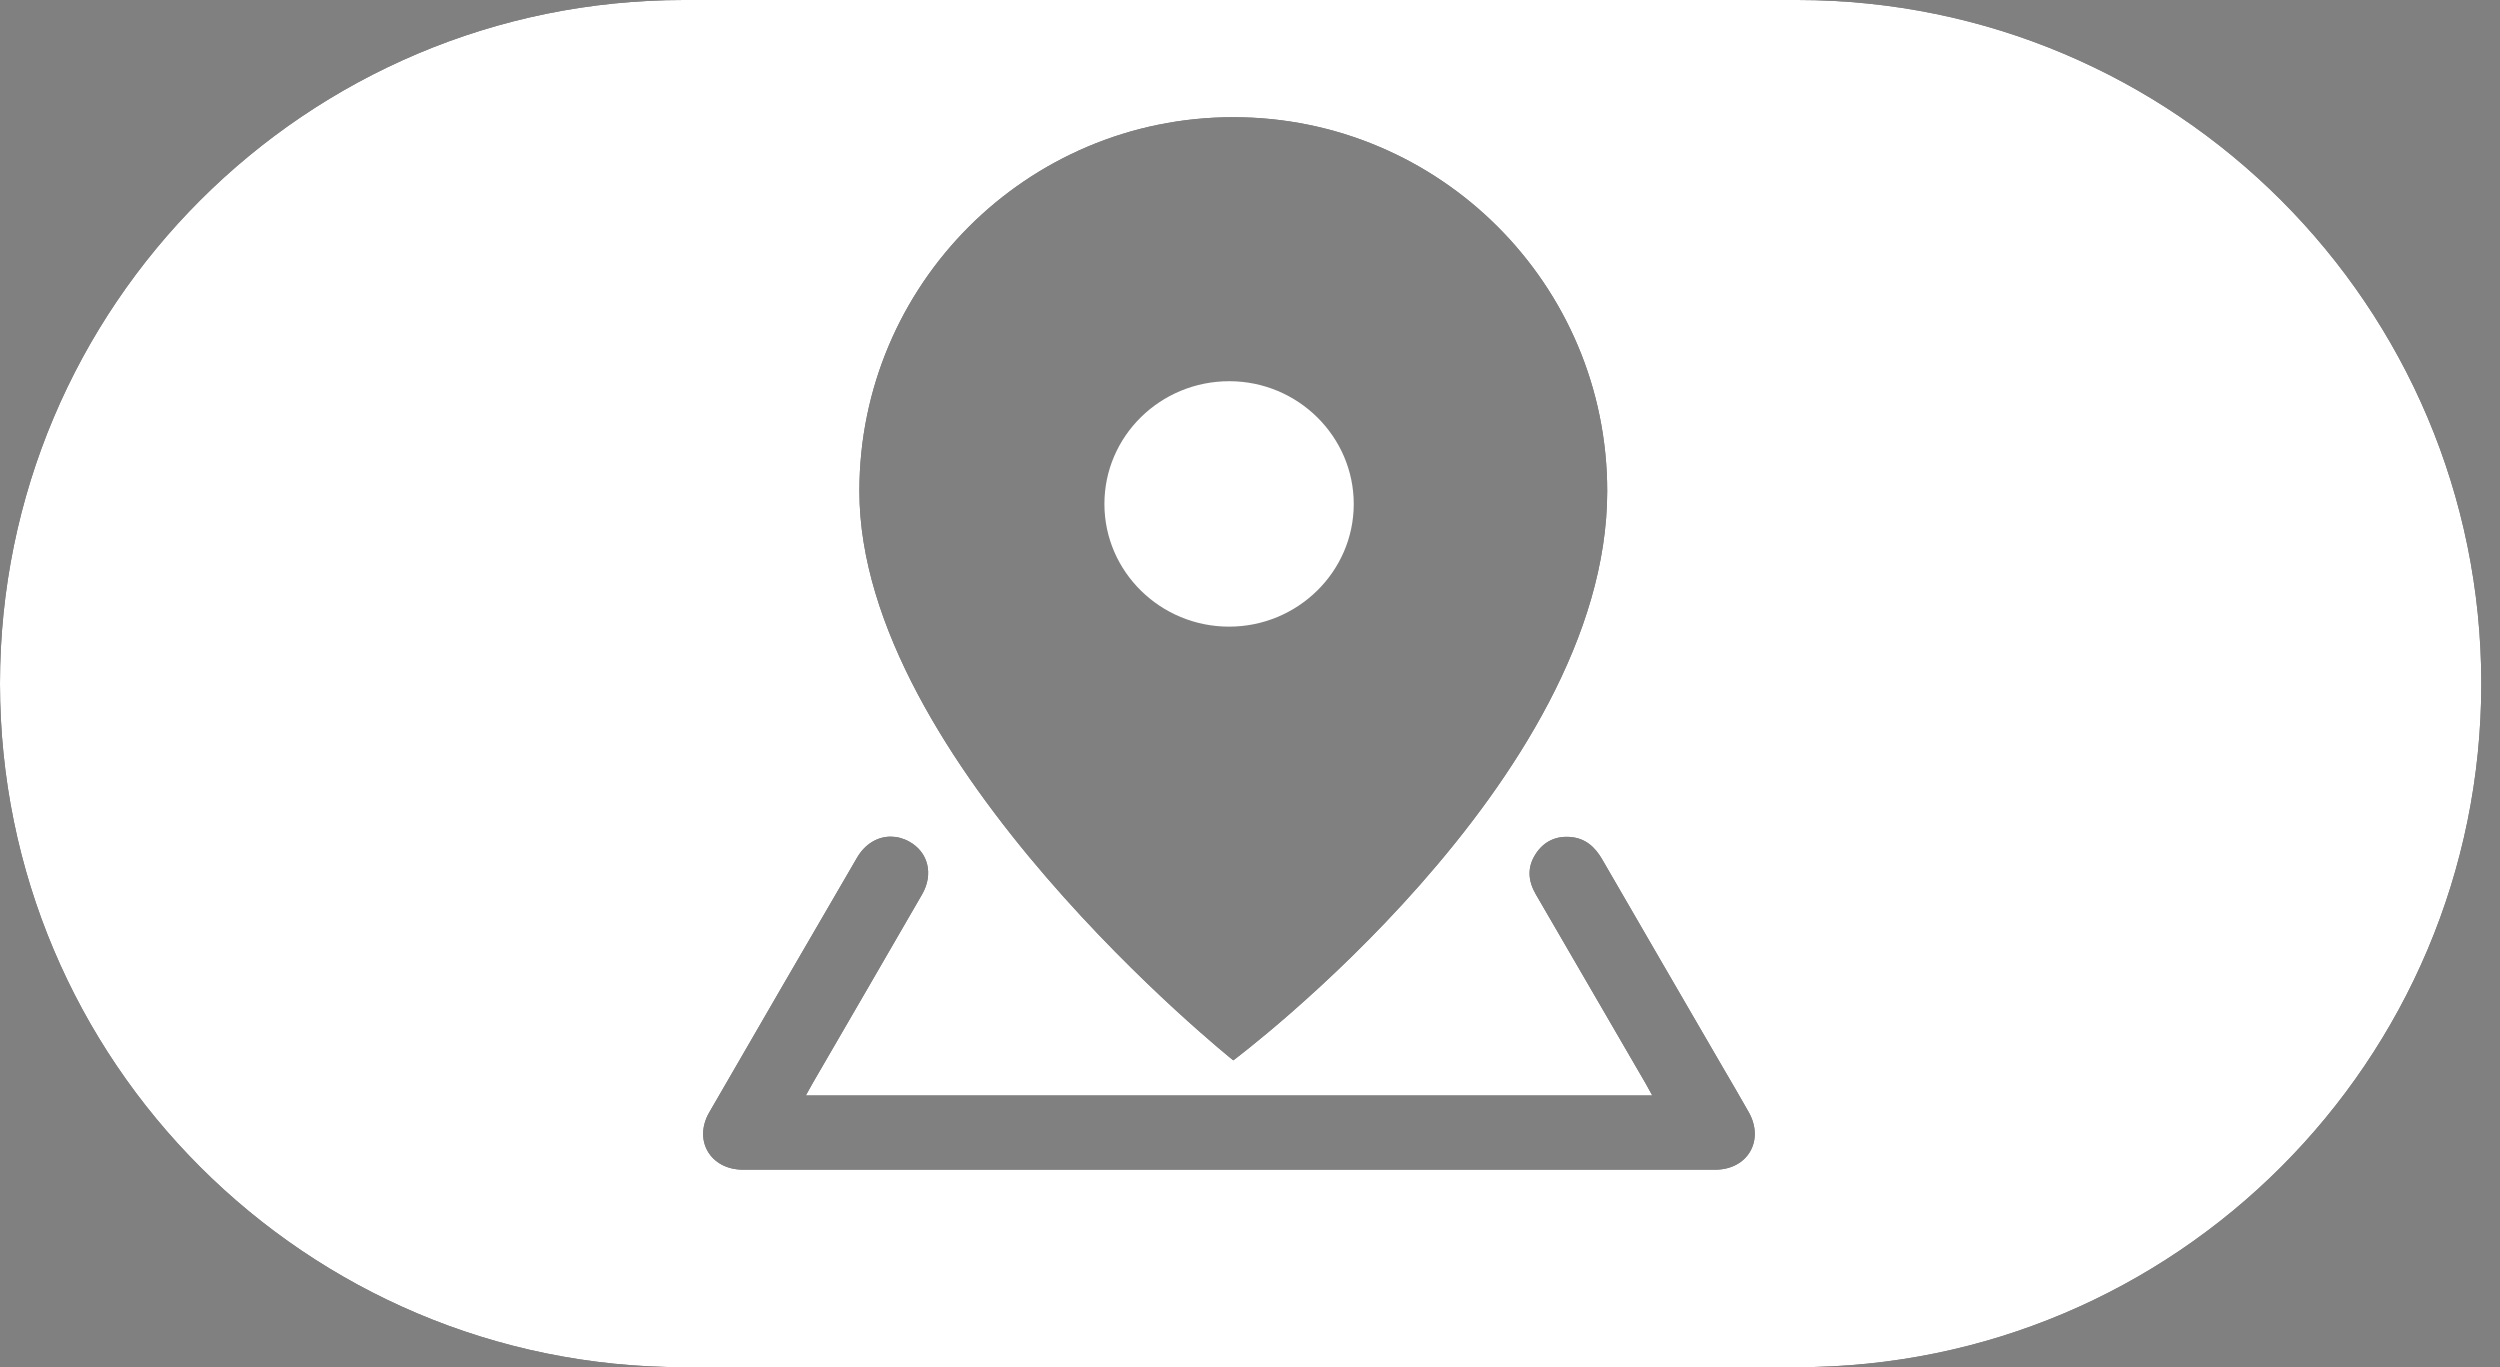 <?xml version="1.0" encoding="UTF-8"?>
<svg width="64px" height="35px" viewBox="0 0 64 35" version="1.1" xmlns="http://www.w3.org/2000/svg" xmlns:xlink="http://www.w3.org/1999/xlink">
    <rect x="0" y="0" width="64" height="35" fill="#808080" stroke="none"/>
    <!-- Generator: Sketch 46.2 (44496) - http://www.bohemiancoding.com/sketch -->
    <title>press_3</title>
    <desc>Created with Sketch.</desc>
    <defs></defs>
    <g id="Page-1" stroke="none" stroke-width="1" fill="none" fill-rule="evenodd">
        <g id="press_3">
            <g id="button_white">
                <g id="path-1-link" fill-rule="nonzero" fill="#000000">
                    <path d="M0,17.5 C0,7.835 7.837,0 17.504,0 L46.016,0 C55.684,0 63.521,7.833 63.521,17.5 C63.521,27.165 55.684,35 46.016,35 L17.504,35 C7.837,35 0,27.167 0,17.5 Z M41.145,12.573 C41.145,7.286 36.859,3 31.572,3 C26.286,3 22,7.286 22,12.573 C22,19.5 31.572,27.145 31.572,27.145 C31.572,27.145 41.145,20 41.145,12.573 Z M21.94,21.957 C20.676,24.129 19.413,26.301 18.157,28.477 C17.744,29.193 18.186,29.943 19.02,29.944 C27.316,29.946 35.612,29.946 43.909,29.944 C44.741,29.943 45.174,29.196 44.769,28.474 C44.546,28.077 44.314,27.686 44.085,27.292 C43.063,25.53 42.038,23.769 41.019,22.005 C40.834,21.683 40.588,21.459 40.203,21.427 C39.822,21.395 39.515,21.548 39.311,21.865 C39.091,22.205 39.117,22.551 39.319,22.898 C40.26,24.514 41.196,26.132 42.135,27.748 C42.186,27.838 42.235,27.929 42.298,28.044 L20.629,28.044 C20.705,27.91 20.755,27.814 20.809,27.721 C21.742,26.113 22.676,24.506 23.606,22.895 C23.906,22.374 23.76,21.807 23.269,21.541 C23.116,21.458 22.957,21.418 22.801,21.418 C22.464,21.418 22.144,21.606 21.94,21.957 Z" id="path-1"></path>
                </g>
                <g id="path-1-link" fill="#FFFFFF">
                    <path d="M0,17.5 C0,7.835 7.837,0 17.504,0 L46.016,0 C55.684,0 63.521,7.833 63.521,17.5 C63.521,27.165 55.684,35 46.016,35 L17.504,35 C7.837,35 0,27.167 0,17.5 Z M41.145,12.573 C41.145,7.286 36.859,3 31.572,3 C26.286,3 22,7.286 22,12.573 C22,19.5 31.572,27.145 31.572,27.145 C31.572,27.145 41.145,20 41.145,12.573 Z M21.94,21.957 C20.676,24.129 19.413,26.301 18.157,28.477 C17.744,29.193 18.186,29.943 19.02,29.944 C27.316,29.946 35.612,29.946 43.909,29.944 C44.741,29.943 45.174,29.196 44.769,28.474 C44.546,28.077 44.314,27.686 44.085,27.292 C43.063,25.53 42.038,23.769 41.019,22.005 C40.834,21.683 40.588,21.459 40.203,21.427 C39.822,21.395 39.515,21.548 39.311,21.865 C39.091,22.205 39.117,22.551 39.319,22.898 C40.26,24.514 41.196,26.132 42.135,27.748 C42.186,27.838 42.235,27.929 42.298,28.044 L20.629,28.044 C20.705,27.91 20.755,27.814 20.809,27.721 C21.742,26.113 22.676,24.506 23.606,22.895 C23.906,22.374 23.76,21.807 23.269,21.541 C23.116,21.458 22.957,21.418 22.801,21.418 C22.464,21.418 22.144,21.606 21.94,21.957 Z" id="path-1"></path>
                </g>
            </g>
            <g id="circle_small_white" transform="translate(28, 9)" fill="#FFFFFF">
                <path d="M3.469,0.759 C1.702,0.759 0.27,2.168 0.273,3.906 C0.275,5.634 1.706,7.042 3.463,7.042 C5.219,7.043 6.653,5.635 6.656,3.907 C6.658,2.178 5.23,0.763 3.477,0.759 L3.469,0.759 Z" id="path-3"></path>
            </g>
        </g>
    </g>
</svg>